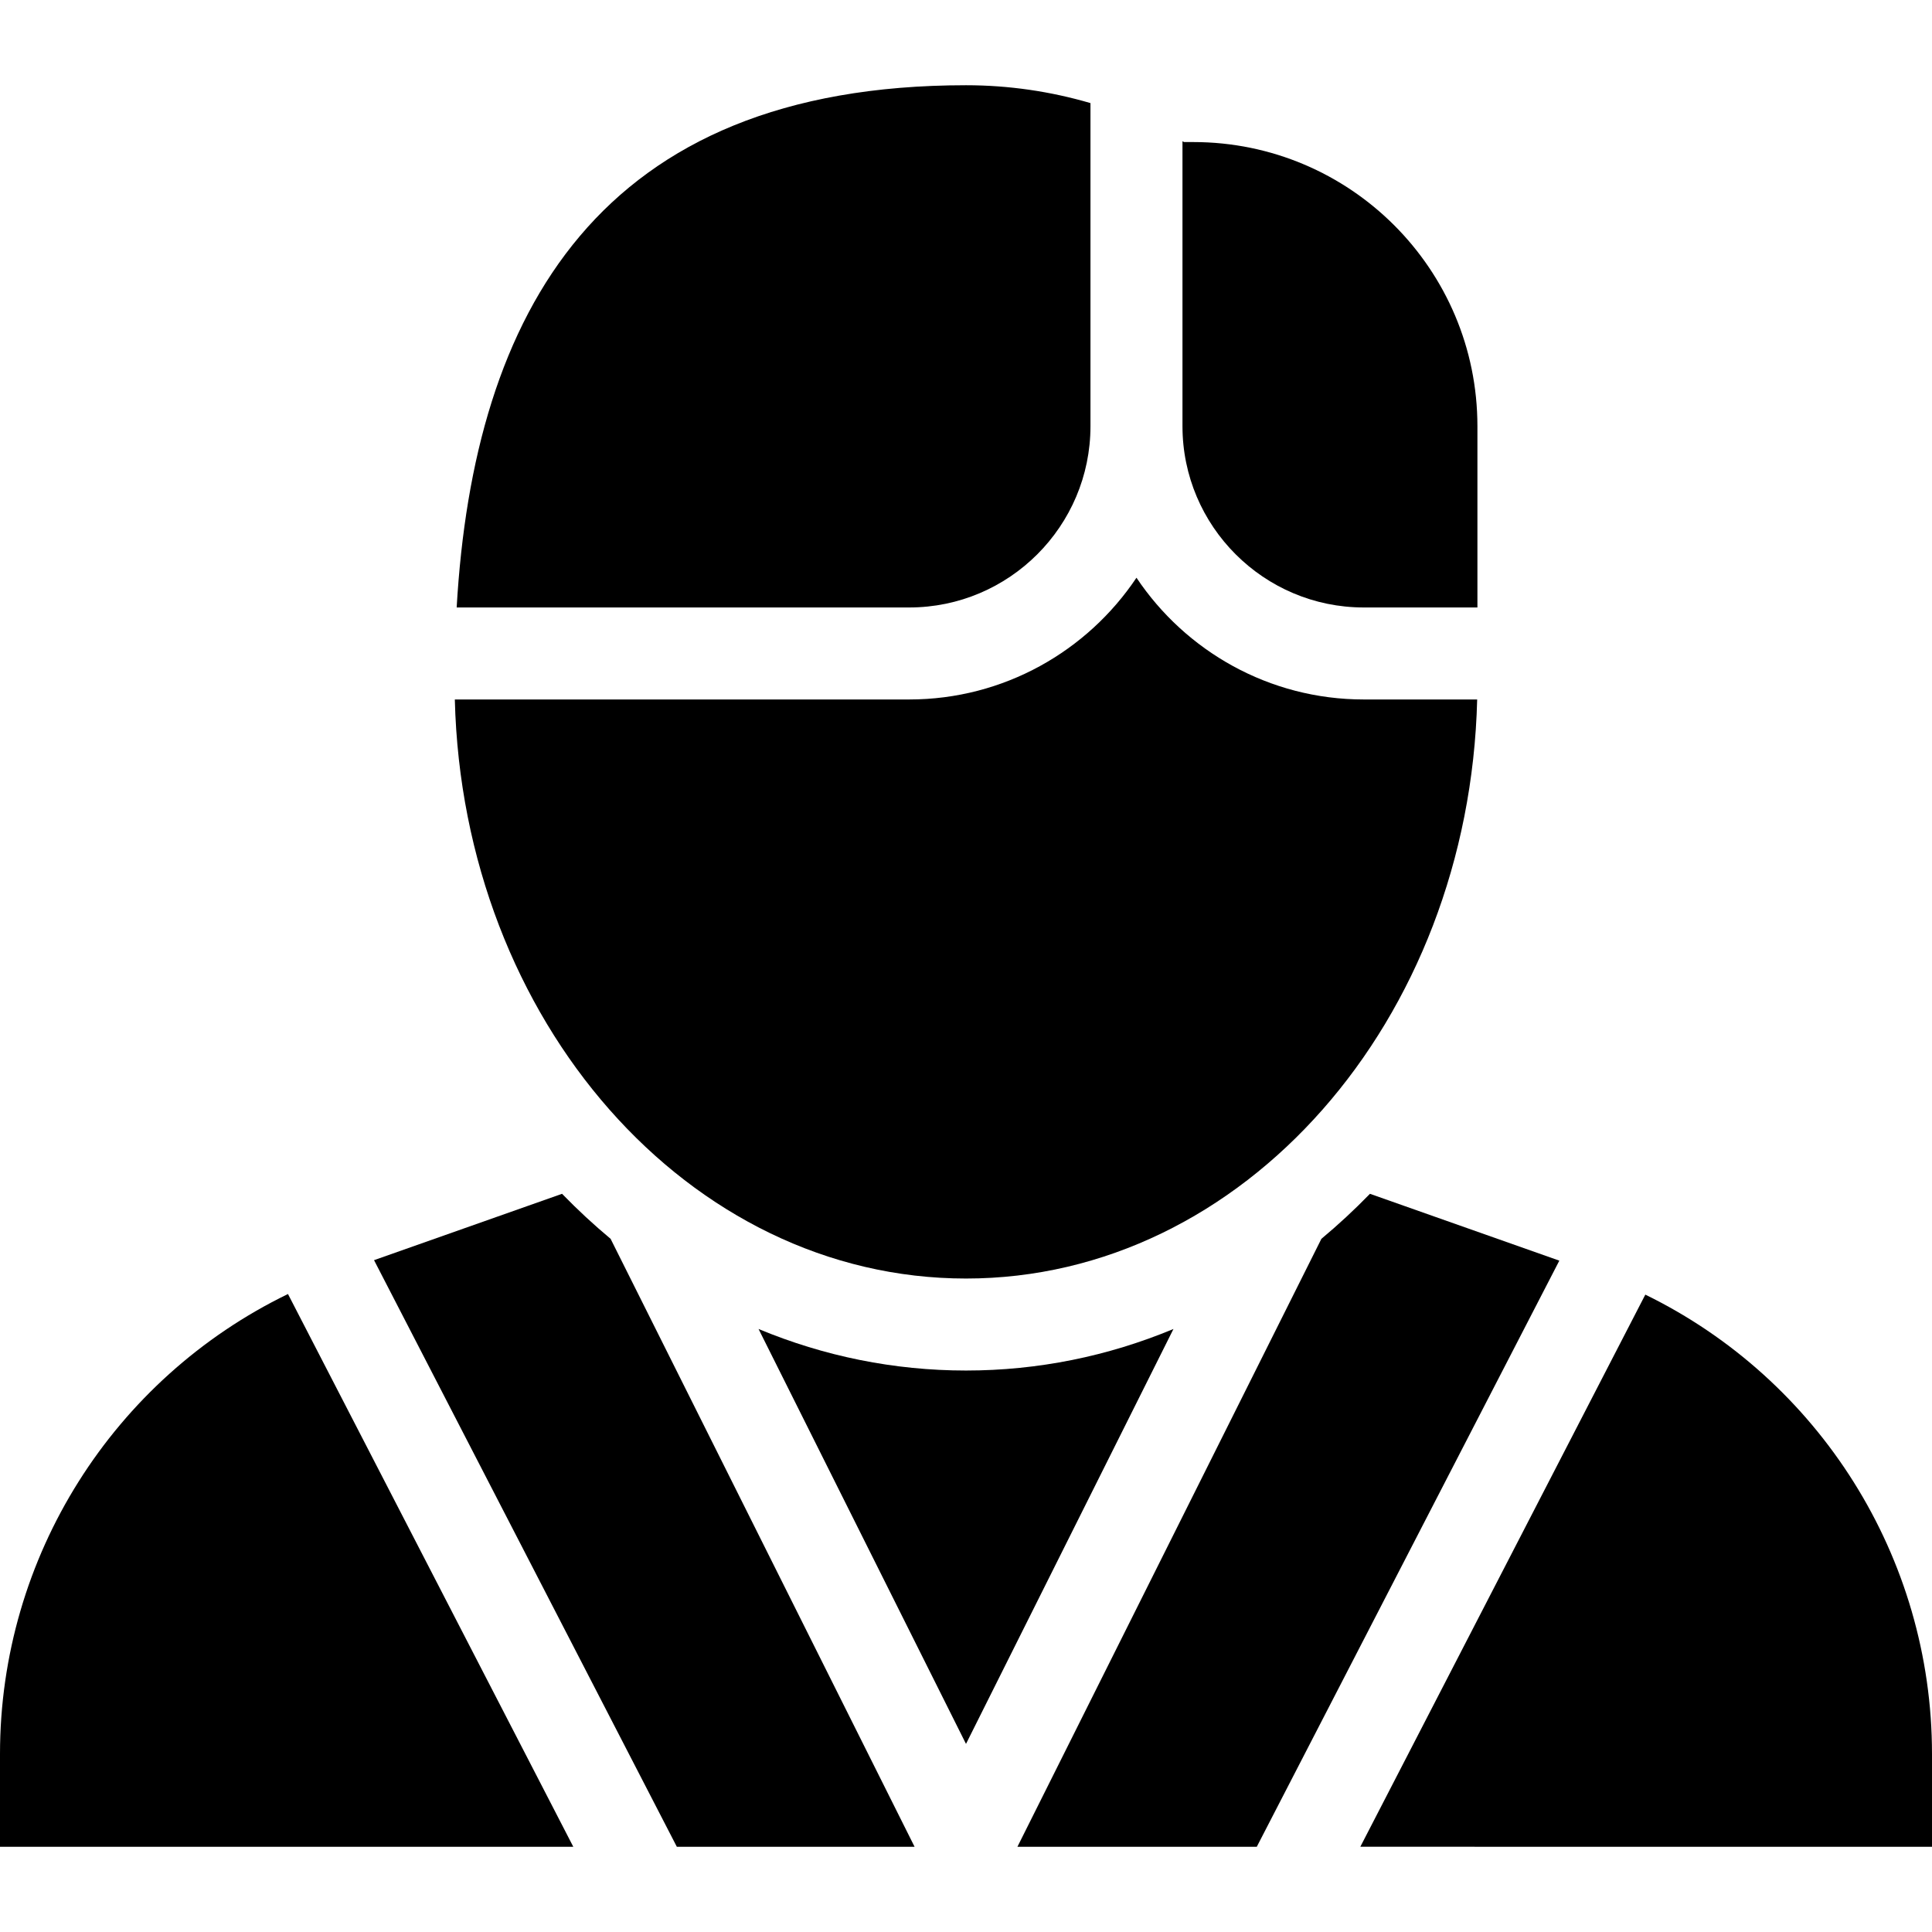 <?xml version="1.0" encoding="iso-8859-1"?>
<!-- Generator: Adobe Illustrator 19.0.0, SVG Export Plug-In . SVG Version: 6.00 Build 0)  -->
<svg xmlns="http://www.w3.org/2000/svg" xmlns:xlink="http://www.w3.org/1999/xlink" version="1.1" id="Layer_1" x="0px" y="0px" viewBox="0 0 512 512" style="enable-background:new 0 0 512 512;" xml:space="preserve">
<g>
	<g>
		<path d="M316.236,37.646h-2.456c-0.137-0.076-0.276-0.145-0.412-0.219v75.514h0c0,26.492,21.554,48.045,48.045,48.045h30.118    V112.94C391.53,71.356,357.82,37.646,316.236,37.646z"/>
	</g>
</g>
<g>
	<g>
		<path d="M361.412,185.367c-25.089,0-47.233-12.828-60.236-32.265c-13.001,19.436-35.145,32.265-60.234,32.265H120.533    c2.114,85.169,61.952,153.456,135.467,153.456s133.352-68.287,135.467-153.456H361.412z"/>
	</g>
</g>
<g>
	<g>
		<path d="M255.999,22.588c-97.349,0-130.48,60.379-134.978,138.398h119.92v-0.001c26.491,0,48.044-21.553,48.044-48.045V27.319    C278.426,24.235,267.379,22.588,255.999,22.588z"/>
	</g>
</g>
<g>
	<g>
		<path d="M76.316,342.928C30.043,365.385,0,412.513,0,464.83v24.582h151.929L76.316,342.928z"/>
	</g>
</g>
<g>
	<g>
		<path d="M161.815,328.3c-4.441-3.703-8.738-7.678-12.866-11.93l-49.826,17.586l80.243,155.455h63.005L161.815,328.3z"/>
	</g>
</g>
<g>
	<g>
		<path d="M363.051,316.37c-4.129,4.252-8.426,8.227-12.867,11.931l-80.555,161.111h63.433l80.177-155.327L363.051,316.37z"/>
	</g>
</g>
<g>
	<g>
		<path d="M256,363.204c-19.057,0-37.6-3.78-54.978-11.008L256,462.153l54.978-109.956C293.6,359.425,275.056,363.204,256,363.204z"/>
	</g>
</g>
<g>
	<g>
		<path d="M436.028,343.089l-75.529,146.322H512V464.83C512,412.642,482.108,365.611,436.028,343.089z"/>
	</g>
</g>
<g>
</g>
<g>
</g>
<g>
</g>
<g>
</g>
<g>
</g>
<g>
</g>
<g>
</g>
<g>
</g>
<g>
</g>
<g>
</g>
<g>
</g>
<g>
</g>
<g>
</g>
<g>
</g>
<g>
</g>
</svg>
